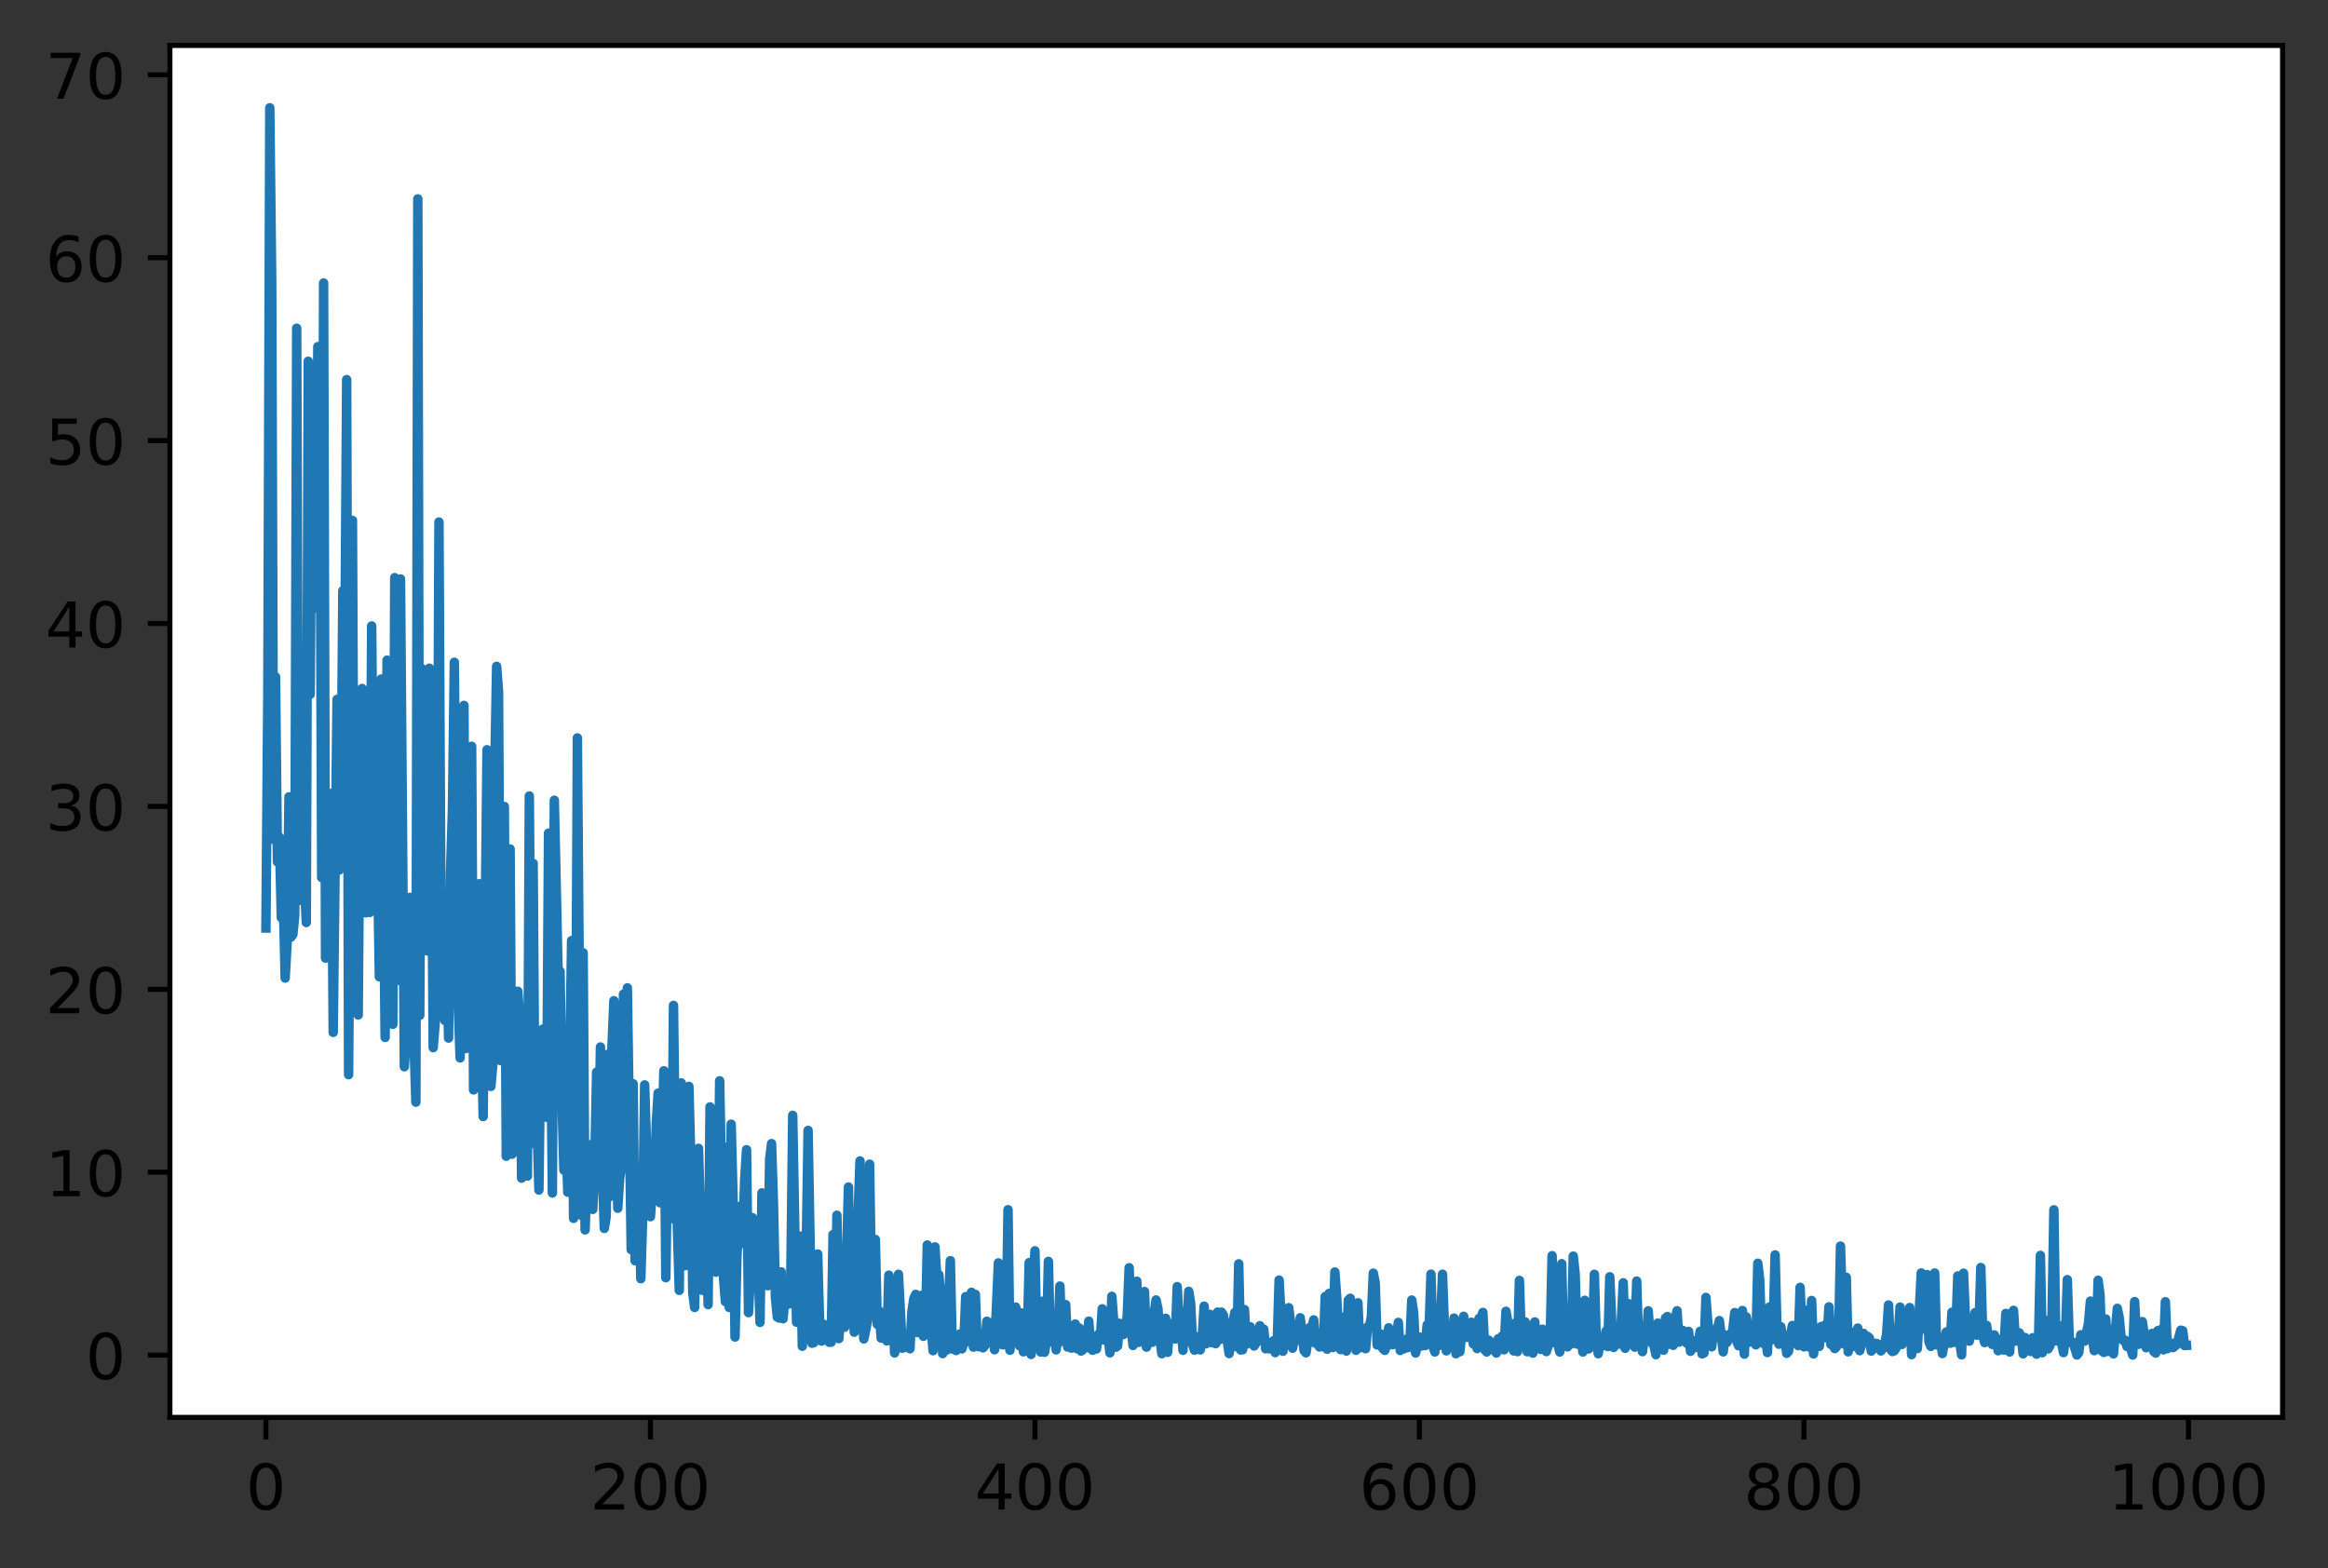 <?xml version="1.0" encoding="utf-8" standalone="no"?>
<!DOCTYPE svg PUBLIC "-//W3C//DTD SVG 1.1//EN"
  "http://www.w3.org/Graphics/SVG/1.1/DTD/svg11.dtd">
<!-- Created with matplotlib (https://matplotlib.org/) -->
<svg height="248.518pt" version="1.1" viewBox="0 0 368.925 248.518" width="368.925pt" xmlns="http://www.w3.org/2000/svg" xmlns:xlink="http://www.w3.org/1999/xlink">
 <rect x="0" y="0" width="368.925" height="248.518" fill="#333333" stroke="none"/>
 <defs>
  <style type="text/css">*{stroke-linecap:butt;stroke-linejoin:round;}</style>
 </defs>
 <g id="figure_1">
  <g id="patch_1">
   <path d="M -0 248.518 
L 368.925 248.518 
L 368.925 0 
L -0 0 
z
" style="fill:none;"/>
  </g>
  <g id="axes_1">
   <g id="patch_2">
    <path d="M 26.925 224.64 
L 361.725 224.64 
L 361.725 7.2 
L 26.925 7.2 
z
" style="fill:#ffffff;"/>
   </g>
   <g id="matplotlib.axis_1">
    <g id="xtick_1">
     <g id="line2d_1">
      <defs>
       <path d="M 0 0 
L 0 3.5 
" id="m17819d95d5" style="stroke:#000000;stroke-width:0.8;"/>
      </defs>
      <g>
       <use style="stroke:#000000;stroke-width:0.8;" x="42.143" xlink:href="#m17819d95d5" y="224.64"/>
      </g>
     </g>
     <g id="text_1">
      <!-- 0 -->
      <g transform="translate(38.962 239.238)scale(0.1 -0.1)">
       <defs>
        <path d="M 31.781 66.406 
Q 24.172 66.406 20.328 58.906 
Q 16.5 51.422 16.5 36.375 
Q 16.5 21.391 20.328 13.891 
Q 24.172 6.391 31.781 6.391 
Q 39.453 6.391 43.281 13.891 
Q 47.125 21.391 47.125 36.375 
Q 47.125 51.422 43.281 58.906 
Q 39.453 66.406 31.781 66.406 
z
M 31.781 74.219 
Q 44.047 74.219 50.516 64.516 
Q 56.984 54.828 56.984 36.375 
Q 56.984 17.969 50.516 8.266 
Q 44.047 -1.422 31.781 -1.422 
Q 19.531 -1.422 13.062 8.266 
Q 6.594 17.969 6.594 36.375 
Q 6.594 54.828 13.062 64.516 
Q 19.531 74.219 31.781 74.219 
z
" id="DejaVuSans-48"/>
       </defs>
       <use xlink:href="#DejaVuSans-48"/>
      </g>
     </g>
    </g>
    <g id="xtick_2">
     <g id="line2d_2">
      <g>
       <use style="stroke:#000000;stroke-width:0.8;" x="103.077" xlink:href="#m17819d95d5" y="224.64"/>
      </g>
     </g>
     <g id="text_2">
      <!-- 200 -->
      <g transform="translate(93.533 239.238)scale(0.1 -0.1)">
       <defs>
        <path d="M 19.188 8.297 
L 53.609 8.297 
L 53.609 0 
L 7.328 0 
L 7.328 8.297 
Q 12.938 14.109 22.625 23.891 
Q 32.328 33.688 34.812 36.531 
Q 39.547 41.844 41.422 45.531 
Q 43.312 49.219 43.312 52.781 
Q 43.312 58.594 39.234 62.25 
Q 35.156 65.922 28.609 65.922 
Q 23.969 65.922 18.812 64.312 
Q 13.672 62.703 7.812 59.422 
L 7.812 69.391 
Q 13.766 71.781 18.938 73 
Q 24.125 74.219 28.422 74.219 
Q 39.75 74.219 46.484 68.547 
Q 53.219 62.891 53.219 53.422 
Q 53.219 48.922 51.531 44.891 
Q 49.859 40.875 45.406 35.406 
Q 44.188 33.984 37.641 27.219 
Q 31.109 20.453 19.188 8.297 
z
" id="DejaVuSans-50"/>
       </defs>
       <use xlink:href="#DejaVuSans-50"/>
       <use x="63.623" xlink:href="#DejaVuSans-48"/>
       <use x="127.246" xlink:href="#DejaVuSans-48"/>
      </g>
     </g>
    </g>
    <g id="xtick_3">
     <g id="line2d_3">
      <g>
       <use style="stroke:#000000;stroke-width:0.8;" x="164.011" xlink:href="#m17819d95d5" y="224.64"/>
      </g>
     </g>
     <g id="text_3">
      <!-- 400 -->
      <g transform="translate(154.467 239.238)scale(0.1 -0.1)">
       <defs>
        <path d="M 37.797 64.312 
L 12.891 25.391 
L 37.797 25.391 
z
M 35.203 72.906 
L 47.609 72.906 
L 47.609 25.391 
L 58.016 25.391 
L 58.016 17.188 
L 47.609 17.188 
L 47.609 0 
L 37.797 0 
L 37.797 17.188 
L 4.891 17.188 
L 4.891 26.703 
z
" id="DejaVuSans-52"/>
       </defs>
       <use xlink:href="#DejaVuSans-52"/>
       <use x="63.623" xlink:href="#DejaVuSans-48"/>
       <use x="127.246" xlink:href="#DejaVuSans-48"/>
      </g>
     </g>
    </g>
    <g id="xtick_4">
     <g id="line2d_4">
      <g>
       <use style="stroke:#000000;stroke-width:0.8;" x="224.944" xlink:href="#m17819d95d5" y="224.64"/>
      </g>
     </g>
     <g id="text_4">
      <!-- 600 -->
      <g transform="translate(215.4 239.238)scale(0.1 -0.1)">
       <defs>
        <path d="M 33.016 40.375 
Q 26.375 40.375 22.484 35.828 
Q 18.609 31.297 18.609 23.391 
Q 18.609 15.531 22.484 10.953 
Q 26.375 6.391 33.016 6.391 
Q 39.656 6.391 43.531 10.953 
Q 47.406 15.531 47.406 23.391 
Q 47.406 31.297 43.531 35.828 
Q 39.656 40.375 33.016 40.375 
z
M 52.594 71.297 
L 52.594 62.312 
Q 48.875 64.062 45.094 64.984 
Q 41.312 65.922 37.594 65.922 
Q 27.828 65.922 22.672 59.328 
Q 17.531 52.734 16.797 39.406 
Q 19.672 43.656 24.016 45.922 
Q 28.375 48.188 33.594 48.188 
Q 44.578 48.188 50.953 41.516 
Q 57.328 34.859 57.328 23.391 
Q 57.328 12.156 50.688 5.359 
Q 44.047 -1.422 33.016 -1.422 
Q 20.359 -1.422 13.672 8.266 
Q 6.984 17.969 6.984 36.375 
Q 6.984 53.656 15.188 63.938 
Q 23.391 74.219 37.203 74.219 
Q 40.922 74.219 44.703 73.484 
Q 48.484 72.75 52.594 71.297 
z
" id="DejaVuSans-54"/>
       </defs>
       <use xlink:href="#DejaVuSans-54"/>
       <use x="63.623" xlink:href="#DejaVuSans-48"/>
       <use x="127.246" xlink:href="#DejaVuSans-48"/>
      </g>
     </g>
    </g>
    <g id="xtick_5">
     <g id="line2d_5">
      <g>
       <use style="stroke:#000000;stroke-width:0.8;" x="285.878" xlink:href="#m17819d95d5" y="224.64"/>
      </g>
     </g>
     <g id="text_5">
      <!-- 800 -->
      <g transform="translate(276.334 239.238)scale(0.1 -0.1)">
       <defs>
        <path d="M 31.781 34.625 
Q 24.75 34.625 20.719 30.859 
Q 16.703 27.094 16.703 20.516 
Q 16.703 13.922 20.719 10.156 
Q 24.75 6.391 31.781 6.391 
Q 38.812 6.391 42.859 10.172 
Q 46.922 13.969 46.922 20.516 
Q 46.922 27.094 42.891 30.859 
Q 38.875 34.625 31.781 34.625 
z
M 21.922 38.812 
Q 15.578 40.375 12.031 44.719 
Q 8.5 49.078 8.5 55.328 
Q 8.5 64.062 14.719 69.141 
Q 20.953 74.219 31.781 74.219 
Q 42.672 74.219 48.875 69.141 
Q 55.078 64.062 55.078 55.328 
Q 55.078 49.078 51.531 44.719 
Q 48 40.375 41.703 38.812 
Q 48.828 37.156 52.797 32.312 
Q 56.781 27.484 56.781 20.516 
Q 56.781 9.906 50.312 4.234 
Q 43.844 -1.422 31.781 -1.422 
Q 19.734 -1.422 13.25 4.234 
Q 6.781 9.906 6.781 20.516 
Q 6.781 27.484 10.781 32.312 
Q 14.797 37.156 21.922 38.812 
z
M 18.312 54.391 
Q 18.312 48.734 21.844 45.562 
Q 25.391 42.391 31.781 42.391 
Q 38.141 42.391 41.719 45.562 
Q 45.312 48.734 45.312 54.391 
Q 45.312 60.062 41.719 63.234 
Q 38.141 66.406 31.781 66.406 
Q 25.391 66.406 21.844 63.234 
Q 18.312 60.062 18.312 54.391 
z
" id="DejaVuSans-56"/>
       </defs>
       <use xlink:href="#DejaVuSans-56"/>
       <use x="63.623" xlink:href="#DejaVuSans-48"/>
       <use x="127.246" xlink:href="#DejaVuSans-48"/>
      </g>
     </g>
    </g>
    <g id="xtick_6">
     <g id="line2d_6">
      <g>
       <use style="stroke:#000000;stroke-width:0.8;" x="346.811" xlink:href="#m17819d95d5" y="224.64"/>
      </g>
     </g>
     <g id="text_6">
      <!-- 1000 -->
      <g transform="translate(334.086 239.238)scale(0.1 -0.1)">
       <defs>
        <path d="M 12.406 8.297 
L 28.516 8.297 
L 28.516 63.922 
L 10.984 60.406 
L 10.984 69.391 
L 28.422 72.906 
L 38.281 72.906 
L 38.281 8.297 
L 54.391 8.297 
L 54.391 0 
L 12.406 0 
z
" id="DejaVuSans-49"/>
       </defs>
       <use xlink:href="#DejaVuSans-49"/>
       <use x="63.623" xlink:href="#DejaVuSans-48"/>
       <use x="127.246" xlink:href="#DejaVuSans-48"/>
       <use x="190.869" xlink:href="#DejaVuSans-48"/>
      </g>
     </g>
    </g>
   </g>
   <g id="matplotlib.axis_2">
    <g id="ytick_1">
     <g id="line2d_7">
      <defs>
       <path d="M 0 0 
L -3.5 0 
" id="m1cd057acfe" style="stroke:#000000;stroke-width:0.8;"/>
      </defs>
      <g>
       <use style="stroke:#000000;stroke-width:0.8;" x="26.925" xlink:href="#m1cd057acfe" y="214.766"/>
      </g>
     </g>
     <g id="text_7">
      <!-- 0 -->
      <g transform="translate(13.562 218.565)scale(0.1 -0.1)">
       <use xlink:href="#DejaVuSans-48"/>
      </g>
     </g>
    </g>
    <g id="ytick_2">
     <g id="line2d_8">
      <g>
       <use style="stroke:#000000;stroke-width:0.8;" x="26.925" xlink:href="#m1cd057acfe" y="185.779"/>
      </g>
     </g>
     <g id="text_8">
      <!-- 10 -->
      <g transform="translate(7.2 189.578)scale(0.1 -0.1)">
       <use xlink:href="#DejaVuSans-49"/>
       <use x="63.623" xlink:href="#DejaVuSans-48"/>
      </g>
     </g>
    </g>
    <g id="ytick_3">
     <g id="line2d_9">
      <g>
       <use style="stroke:#000000;stroke-width:0.8;" x="26.925" xlink:href="#m1cd057acfe" y="156.792"/>
      </g>
     </g>
     <g id="text_9">
      <!-- 20 -->
      <g transform="translate(7.2 160.591)scale(0.1 -0.1)">
       <use xlink:href="#DejaVuSans-50"/>
       <use x="63.623" xlink:href="#DejaVuSans-48"/>
      </g>
     </g>
    </g>
    <g id="ytick_4">
     <g id="line2d_10">
      <g>
       <use style="stroke:#000000;stroke-width:0.8;" x="26.925" xlink:href="#m1cd057acfe" y="127.805"/>
      </g>
     </g>
     <g id="text_10">
      <!-- 30 -->
      <g transform="translate(7.2 131.604)scale(0.1 -0.1)">
       <defs>
        <path d="M 40.578 39.312 
Q 47.656 37.797 51.625 33 
Q 55.609 28.219 55.609 21.188 
Q 55.609 10.406 48.188 4.484 
Q 40.766 -1.422 27.094 -1.422 
Q 22.516 -1.422 17.656 -0.516 
Q 12.797 0.391 7.625 2.203 
L 7.625 11.719 
Q 11.719 9.328 16.594 8.109 
Q 21.484 6.891 26.812 6.891 
Q 36.078 6.891 40.938 10.547 
Q 45.797 14.203 45.797 21.188 
Q 45.797 27.641 41.281 31.266 
Q 36.766 34.906 28.719 34.906 
L 20.219 34.906 
L 20.219 43.016 
L 29.109 43.016 
Q 36.375 43.016 40.234 45.922 
Q 44.094 48.828 44.094 54.297 
Q 44.094 59.906 40.109 62.906 
Q 36.141 65.922 28.719 65.922 
Q 24.656 65.922 20.016 65.031 
Q 15.375 64.156 9.812 62.312 
L 9.812 71.094 
Q 15.438 72.656 20.344 73.438 
Q 25.25 74.219 29.594 74.219 
Q 40.828 74.219 47.359 69.109 
Q 53.906 64.016 53.906 55.328 
Q 53.906 49.266 50.438 45.094 
Q 46.969 40.922 40.578 39.312 
z
" id="DejaVuSans-51"/>
       </defs>
       <use xlink:href="#DejaVuSans-51"/>
       <use x="63.623" xlink:href="#DejaVuSans-48"/>
      </g>
     </g>
    </g>
    <g id="ytick_5">
     <g id="line2d_11">
      <g>
       <use style="stroke:#000000;stroke-width:0.8;" x="26.925" xlink:href="#m1cd057acfe" y="98.818"/>
      </g>
     </g>
     <g id="text_11">
      <!-- 40 -->
      <g transform="translate(7.2 102.617)scale(0.1 -0.1)">
       <use xlink:href="#DejaVuSans-52"/>
       <use x="63.623" xlink:href="#DejaVuSans-48"/>
      </g>
     </g>
    </g>
    <g id="ytick_6">
     <g id="line2d_12">
      <g>
       <use style="stroke:#000000;stroke-width:0.8;" x="26.925" xlink:href="#m1cd057acfe" y="69.831"/>
      </g>
     </g>
     <g id="text_12">
      <!-- 50 -->
      <g transform="translate(7.2 73.63)scale(0.1 -0.1)">
       <defs>
        <path d="M 10.797 72.906 
L 49.516 72.906 
L 49.516 64.594 
L 19.828 64.594 
L 19.828 46.734 
Q 21.969 47.469 24.109 47.828 
Q 26.266 48.188 28.422 48.188 
Q 40.625 48.188 47.75 41.5 
Q 54.891 34.812 54.891 23.391 
Q 54.891 11.625 47.562 5.094 
Q 40.234 -1.422 26.906 -1.422 
Q 22.312 -1.422 17.547 -0.641 
Q 12.797 0.141 7.719 1.703 
L 7.719 11.625 
Q 12.109 9.234 16.797 8.062 
Q 21.484 6.891 26.703 6.891 
Q 35.156 6.891 40.078 11.328 
Q 45.016 15.766 45.016 23.391 
Q 45.016 31 40.078 35.438 
Q 35.156 39.891 26.703 39.891 
Q 22.75 39.891 18.812 39.016 
Q 14.891 38.141 10.797 36.281 
z
" id="DejaVuSans-53"/>
       </defs>
       <use xlink:href="#DejaVuSans-53"/>
       <use x="63.623" xlink:href="#DejaVuSans-48"/>
      </g>
     </g>
    </g>
    <g id="ytick_7">
     <g id="line2d_13">
      <g>
       <use style="stroke:#000000;stroke-width:0.8;" x="26.925" xlink:href="#m1cd057acfe" y="40.844"/>
      </g>
     </g>
     <g id="text_13">
      <!-- 60 -->
      <g transform="translate(7.2 44.643)scale(0.1 -0.1)">
       <use xlink:href="#DejaVuSans-54"/>
       <use x="63.623" xlink:href="#DejaVuSans-48"/>
      </g>
     </g>
    </g>
    <g id="ytick_8">
     <g id="line2d_14">
      <g>
       <use style="stroke:#000000;stroke-width:0.8;" x="26.925" xlink:href="#m1cd057acfe" y="11.857"/>
      </g>
     </g>
     <g id="text_14">
      <!-- 70 -->
      <g transform="translate(7.2 15.656)scale(0.1 -0.1)">
       <defs>
        <path d="M 8.203 72.906 
L 55.078 72.906 
L 55.078 68.703 
L 28.609 0 
L 18.312 0 
L 43.219 64.594 
L 8.203 64.594 
z
" id="DejaVuSans-55"/>
       </defs>
       <use xlink:href="#DejaVuSans-55"/>
       <use x="63.623" xlink:href="#DejaVuSans-48"/>
      </g>
     </g>
    </g>
   </g>
   <g id="line2d_15">
    <path clip-path="url(#pc692db8607)" d="M 42.143 147.082 
L 42.448 109.093 
L 42.753 17.084 
L 43.057 44.376 
L 43.362 133.055 
L 43.667 107.277 
L 43.971 136.591 
L 44.276 132.682 
L 44.581 145.432 
L 44.885 142.142 
L 45.19 155.012 
L 45.495 149.465 
L 45.799 126.293 
L 46.104 148.522 
L 46.409 148.104 
L 46.713 145.052 
L 47.018 52.021 
L 47.323 142.728 
L 47.627 122.574 
L 47.932 138.414 
L 48.237 139.721 
L 48.541 146.202 
L 48.846 57.256 
L 49.151 110.058 
L 49.455 69.96 
L 49.76 96.4 
L 50.065 86.302 
L 50.369 54.937 
L 50.674 57.964 
L 50.979 139.08 
L 51.283 44.85 
L 51.588 151.848 
L 51.893 126.942 
L 52.197 149.168 
L 52.502 125.744 
L 52.807 163.616 
L 53.416 110.849 
L 53.721 137.916 
L 54.025 130.272 
L 54.33 93.618 
L 54.635 105.33 
L 54.939 60.161 
L 55.244 170.321 
L 55.853 82.484 
L 56.158 150.735 
L 56.463 121.269 
L 56.767 160.861 
L 57.072 121.134 
L 57.377 109.114 
L 57.681 109.531 
L 57.986 144.669 
L 58.291 121.053 
L 58.595 144.612 
L 58.9 99.207 
L 59.205 132.926 
L 59.509 143.285 
L 59.814 135.881 
L 60.119 154.814 
L 60.423 107.624 
L 61.033 164.419 
L 61.337 104.628 
L 61.642 161.109 
L 61.947 118.842 
L 62.251 162.345 
L 62.556 91.549 
L 62.861 155.445 
L 63.165 110.463 
L 63.47 91.757 
L 64.079 169.065 
L 64.384 163.824 
L 64.689 144.688 
L 64.993 142.22 
L 65.298 149.323 
L 65.603 164.947 
L 65.907 174.68 
L 66.212 31.52 
L 66.517 160.919 
L 66.821 105.95 
L 67.126 139.798 
L 67.431 116.541 
L 67.735 150.718 
L 68.04 105.907 
L 68.345 123.176 
L 68.649 166.038 
L 68.954 162.304 
L 69.259 150.337 
L 69.563 82.738 
L 69.868 142.964 
L 70.173 155.704 
L 70.477 161.724 
L 70.782 150.714 
L 71.087 164.522 
L 71.391 138.41 
L 71.696 128.312 
L 72.001 104.964 
L 72.305 139.387 
L 72.61 158.812 
L 72.915 167.665 
L 73.219 150.129 
L 73.524 111.795 
L 73.829 166.181 
L 74.133 139.868 
L 74.438 154.07 
L 74.743 118.281 
L 75.047 172.736 
L 75.352 153.337 
L 75.657 151.079 
L 75.961 140.054 
L 76.266 162.673 
L 76.571 176.955 
L 77.18 118.826 
L 77.789 172.184 
L 78.094 168.708 
L 78.399 122.64 
L 78.703 105.606 
L 79.008 109.582 
L 79.313 168.083 
L 79.617 142.397 
L 79.922 127.811 
L 80.227 183.244 
L 80.836 134.551 
L 81.141 182.924 
L 81.445 159.718 
L 81.75 157.581 
L 82.055 157.101 
L 82.359 161.309 
L 82.664 186.717 
L 82.969 177.145 
L 83.578 186.398 
L 83.883 126.154 
L 84.187 169.75 
L 84.492 136.845 
L 84.797 181.305 
L 85.101 177.919 
L 85.406 188.605 
L 85.711 164.143 
L 86.015 163.105 
L 86.32 166.963 
L 86.625 177.072 
L 86.929 132.043 
L 87.539 189.075 
L 87.843 126.828 
L 88.453 154.438 
L 88.757 153.948 
L 89.062 174.621 
L 89.367 185.459 
L 89.671 179.164 
L 89.976 188.947 
L 90.585 149.071 
L 90.89 193.094 
L 91.195 178.72 
L 91.499 116.95 
L 92.109 192.599 
L 92.413 151.006 
L 92.718 194.924 
L 93.023 186.644 
L 93.327 190.277 
L 93.632 181.413 
L 93.937 191.672 
L 94.241 185.005 
L 94.546 169.923 
L 94.851 183.384 
L 95.155 165.935 
L 95.46 185.588 
L 95.765 194.689 
L 96.069 192.777 
L 96.374 167.071 
L 96.679 189.638 
L 96.983 165.816 
L 97.288 158.596 
L 97.593 167.352 
L 97.897 191.486 
L 98.202 186.732 
L 98.507 184.627 
L 98.811 157.562 
L 99.116 161.274 
L 99.421 156.561 
L 100.03 198.044 
L 100.335 171.761 
L 100.639 199.802 
L 100.944 186.141 
L 101.249 190.628 
L 101.554 202.654 
L 101.858 192.546 
L 102.163 171.946 
L 102.468 181.912 
L 102.772 181.661 
L 103.077 192.826 
L 103.382 188.091 
L 103.686 190.168 
L 103.991 178.251 
L 104.296 173.247 
L 104.6 190.618 
L 105.21 169.703 
L 105.514 202.501 
L 105.819 181.385 
L 106.124 190.137 
L 106.428 193.135 
L 106.733 159.343 
L 107.038 184.431 
L 107.647 204.504 
L 107.952 171.625 
L 108.256 191.94 
L 108.561 200.606 
L 108.866 191.026 
L 109.17 172.175 
L 109.475 183.733 
L 109.78 204.834 
L 110.084 207.22 
L 110.389 185.402 
L 110.694 181.996 
L 111.303 204.497 
L 111.608 195.021 
L 111.912 194.652 
L 112.217 206.767 
L 112.522 175.427 
L 113.131 198.047 
L 113.436 201.623 
L 113.74 197.309 
L 114.045 171.296 
L 114.654 202.474 
L 114.959 206.298 
L 115.264 181.815 
L 115.568 207.219 
L 115.873 178.169 
L 116.178 190.263 
L 116.482 211.902 
L 116.787 199.091 
L 117.092 193.309 
L 117.396 191.131 
L 117.701 197.068 
L 118.006 187.084 
L 118.31 182.214 
L 118.615 208.038 
L 118.92 202.026 
L 119.224 192.975 
L 119.529 199.945 
L 119.834 197.332 
L 120.138 200.118 
L 120.443 209.579 
L 120.748 189.06 
L 121.052 197.12 
L 121.357 194.915 
L 121.662 203.766 
L 121.966 183.777 
L 122.271 181.246 
L 122.576 190.759 
L 122.88 205.651 
L 123.185 208.734 
L 123.49 208.902 
L 123.794 201.575 
L 124.099 209.002 
L 124.404 205.265 
L 125.013 206.676 
L 125.318 202.519 
L 125.622 176.769 
L 126.232 209.561 
L 126.841 195.913 
L 127.146 213.361 
L 127.45 198.889 
L 127.755 198.767 
L 128.06 179.16 
L 128.669 212.883 
L 128.974 212.784 
L 129.583 198.741 
L 129.888 209.712 
L 130.192 212.546 
L 130.497 209.859 
L 130.802 211.555 
L 131.106 211.447 
L 131.411 212.731 
L 131.716 212.723 
L 132.02 195.657 
L 132.325 210.658 
L 132.63 192.598 
L 132.934 212.154 
L 133.239 208.007 
L 133.544 202.178 
L 133.848 210.345 
L 134.458 188.131 
L 134.762 208.484 
L 135.067 202.599 
L 135.372 211.134 
L 135.676 195.664 
L 135.981 192.615 
L 136.286 183.994 
L 136.59 207.283 
L 136.895 212.199 
L 137.504 209.212 
L 137.809 184.504 
L 138.114 204.605 
L 138.418 196.689 
L 138.723 196.443 
L 139.028 209.891 
L 139.332 207.78 
L 139.637 212.08 
L 139.942 209.794 
L 140.246 210.831 
L 140.551 212.52 
L 140.856 202.097 
L 141.16 209.2 
L 141.465 206.057 
L 141.77 214.422 
L 142.074 212.923 
L 142.379 201.958 
L 142.988 213.676 
L 143.293 213.559 
L 143.598 212.031 
L 143.902 211.926 
L 144.207 213.764 
L 144.512 207.864 
L 144.816 205.809 
L 145.121 205.14 
L 145.426 211.204 
L 145.73 211.186 
L 146.035 205.306 
L 146.34 211.787 
L 146.644 211.463 
L 146.949 197.321 
L 147.254 206.192 
L 147.863 214.065 
L 148.168 197.62 
L 148.472 202.87 
L 148.777 202.019 
L 149.082 205.404 
L 149.386 214.53 
L 149.691 204.42 
L 149.996 213.971 
L 150.605 199.797 
L 150.91 213.807 
L 151.214 213.827 
L 151.519 214.045 
L 151.824 213.278 
L 152.128 211.414 
L 152.433 213.786 
L 152.738 212.775 
L 153.042 205.495 
L 153.347 210.231 
L 153.652 212.646 
L 153.956 204.811 
L 154.261 213.499 
L 154.566 205.139 
L 154.87 213.364 
L 155.175 213.449 
L 155.48 212.092 
L 155.784 213.613 
L 156.089 213.229 
L 156.394 209.398 
L 156.698 210.577 
L 157.003 212.759 
L 157.308 209.588 
L 157.612 213.918 
L 158.222 200.155 
L 158.526 211.819 
L 158.831 213.121 
L 159.136 213.132 
L 159.44 210.957 
L 159.745 191.725 
L 160.05 214 
L 160.354 209.872 
L 160.659 212.007 
L 160.964 207.152 
L 161.268 209.22 
L 161.573 213.289 
L 161.878 208.08 
L 162.182 214.239 
L 162.487 211.715 
L 162.792 212.679 
L 163.096 200.103 
L 163.401 214.664 
L 163.706 204.206 
L 164.011 198.238 
L 164.315 212.735 
L 164.62 207.98 
L 164.925 214.282 
L 165.229 206.227 
L 165.534 214.315 
L 165.839 212.493 
L 166.143 199.915 
L 166.448 212.671 
L 166.753 209.2 
L 167.057 209.8 
L 167.362 213.938 
L 167.667 211.961 
L 167.971 203.821 
L 168.276 212.592 
L 168.581 208.382 
L 168.885 206.766 
L 169.19 213.496 
L 169.495 213.442 
L 169.799 213.665 
L 170.409 209.839 
L 170.713 213.769 
L 171.018 210.455 
L 171.323 214.12 
L 171.627 213.9 
L 171.932 213.494 
L 172.237 212.686 
L 172.541 209.384 
L 172.846 213.732 
L 173.151 213.999 
L 173.455 212.737 
L 173.76 213.798 
L 174.065 211.475 
L 174.369 212.235 
L 174.674 207.429 
L 174.979 212.39 
L 175.283 210.338 
L 175.588 211.659 
L 175.893 214.408 
L 176.197 205.446 
L 176.807 213.525 
L 177.111 213.312 
L 177.416 209.726 
L 177.721 211.078 
L 178.025 211.504 
L 178.33 211.279 
L 178.635 208.444 
L 178.939 200.917 
L 179.244 209.94 
L 179.549 213.241 
L 179.853 212.697 
L 180.158 203.052 
L 180.463 212.749 
L 181.072 210.358 
L 181.377 204.694 
L 181.681 213.505 
L 181.986 212.424 
L 182.291 211.834 
L 182.595 212.739 
L 182.9 208.186 
L 183.205 206.031 
L 183.509 207.432 
L 183.814 212.207 
L 184.119 214.543 
L 184.728 208.933 
L 185.033 214.329 
L 185.337 210.325 
L 185.642 210.468 
L 185.947 209.692 
L 186.251 212.206 
L 186.556 203.916 
L 186.861 209.687 
L 187.165 210.498 
L 187.47 214.004 
L 187.775 207.846 
L 188.079 210.543 
L 188.384 204.659 
L 188.689 206.606 
L 188.993 213.096 
L 189.298 213.984 
L 189.603 211.873 
L 189.907 212.653 
L 190.212 213.94 
L 190.517 211.902 
L 190.821 207.01 
L 191.126 212.975 
L 191.431 209.831 
L 191.735 208.308 
L 192.04 212.805 
L 192.345 212.479 
L 192.649 212.959 
L 192.954 207.95 
L 193.259 212.323 
L 193.563 207.954 
L 193.868 208.403 
L 194.782 214.523 
L 195.087 212.909 
L 195.391 209.527 
L 195.696 208.006 
L 196.001 213.449 
L 196.305 200.3 
L 196.61 213.952 
L 196.915 213.916 
L 197.219 207.551 
L 197.524 213.032 
L 197.829 212.738 
L 198.133 210.278 
L 198.438 212.547 
L 198.743 213.327 
L 199.047 212.844 
L 199.352 212.031 
L 199.657 210.108 
L 199.961 211.984 
L 200.266 210.648 
L 200.571 213.766 
L 200.875 213.199 
L 201.18 213.774 
L 201.789 212.511 
L 202.094 214.375 
L 202.399 212.944 
L 202.703 202.88 
L 203.313 214.156 
L 203.617 210.689 
L 203.922 212.224 
L 204.227 207.25 
L 204.531 209.643 
L 204.836 213.667 
L 205.141 211.965 
L 205.445 212.051 
L 205.75 212.407 
L 206.055 208.848 
L 206.664 214.066 
L 206.969 214.401 
L 207.578 210.371 
L 207.883 210.549 
L 208.187 209.188 
L 208.492 212.898 
L 208.797 212.616 
L 209.101 213.474 
L 209.406 212.791 
L 209.711 213.461 
L 210.015 205.48 
L 210.32 213.834 
L 210.625 204.988 
L 210.929 210.373 
L 211.234 213.567 
L 211.539 201.597 
L 211.843 205.719 
L 212.148 212.297 
L 212.453 213.897 
L 212.757 208.783 
L 213.062 213.388 
L 213.367 214.123 
L 213.671 206.054 
L 213.976 205.76 
L 214.281 209.875 
L 214.585 208.916 
L 214.89 214.009 
L 215.195 206.477 
L 215.499 213.626 
L 215.804 210.835 
L 216.109 212.908 
L 216.413 213.751 
L 216.718 210.311 
L 217.023 210.293 
L 217.327 208.663 
L 217.632 201.78 
L 217.937 203.345 
L 218.241 213.156 
L 218.546 212.084 
L 218.851 211.441 
L 219.155 213.757 
L 219.46 214.015 
L 219.765 213.102 
L 220.069 210.44 
L 220.374 212.795 
L 220.679 213.121 
L 220.983 211.939 
L 221.288 212.369 
L 221.593 209.585 
L 221.897 214.037 
L 222.202 212.739 
L 222.507 213.763 
L 222.811 212.263 
L 223.116 213.576 
L 223.421 213.1 
L 223.725 206.042 
L 224.03 208.1 
L 224.335 214.433 
L 224.944 211.908 
L 225.249 213.324 
L 225.554 212.272 
L 225.858 213.257 
L 226.163 209.988 
L 226.468 210.638 
L 226.772 201.94 
L 227.077 213.348 
L 227.382 214.267 
L 227.686 207.224 
L 227.991 213.276 
L 228.296 209.274 
L 228.6 201.946 
L 228.905 210.335 
L 229.21 214.096 
L 229.819 210.811 
L 230.124 212.125 
L 230.428 208.903 
L 230.733 214.55 
L 231.038 211.969 
L 231.342 214.233 
L 231.952 208.613 
L 232.256 211.429 
L 232.561 211.962 
L 232.866 210.958 
L 233.17 209.561 
L 233.475 212.99 
L 233.78 211.657 
L 234.084 213.732 
L 234.389 208.945 
L 234.694 208.88 
L 234.998 208.001 
L 235.303 213.941 
L 235.608 214.27 
L 235.912 212.399 
L 236.217 212.656 
L 236.826 214.008 
L 237.131 214.441 
L 237.436 212.172 
L 237.74 213.685 
L 238.045 211.764 
L 238.35 213.927 
L 238.654 207.823 
L 238.959 209.556 
L 239.264 210.118 
L 239.568 213.018 
L 239.873 214.103 
L 240.178 209.668 
L 240.482 214.212 
L 240.787 202.927 
L 241.092 212.437 
L 241.396 211.954 
L 241.701 209.506 
L 242.006 214.229 
L 242.31 213.383 
L 242.615 214.231 
L 242.92 214.453 
L 243.224 209.506 
L 243.529 213.093 
L 243.834 212.303 
L 244.138 213.864 
L 244.443 210.66 
L 244.748 211.138 
L 245.052 214.206 
L 245.662 212.275 
L 245.966 199.012 
L 246.271 212.803 
L 246.576 212.641 
L 246.88 213.009 
L 247.185 214.27 
L 247.49 200.276 
L 247.794 213.325 
L 248.099 210.273 
L 248.404 213.465 
L 248.708 212.648 
L 249.013 212.993 
L 249.318 199.078 
L 249.622 201.943 
L 249.927 213.02 
L 250.232 211.911 
L 250.536 211.486 
L 250.841 214.275 
L 251.146 206.086 
L 251.45 213.466 
L 251.755 213.791 
L 252.06 207.466 
L 252.364 212.644 
L 252.669 201.957 
L 252.974 212.559 
L 253.278 214.547 
L 253.583 212.583 
L 253.888 212.736 
L 254.192 213.268 
L 254.497 210.977 
L 254.802 213.418 
L 255.106 202.349 
L 255.411 209.312 
L 255.716 213.554 
L 256.02 211.946 
L 256.325 210.97 
L 256.63 213.027 
L 256.934 209.498 
L 257.239 203.311 
L 257.544 213.687 
L 257.848 213.011 
L 258.153 206.629 
L 258.458 209.142 
L 258.762 207.606 
L 259.067 213.502 
L 259.372 203.034 
L 259.676 212.83 
L 259.981 212.791 
L 260.286 214.222 
L 260.59 211.952 
L 260.895 212.579 
L 261.2 207.753 
L 261.504 212.134 
L 261.809 212.876 
L 262.114 213.284 
L 262.418 214.701 
L 262.723 209.696 
L 263.028 213.53 
L 263.332 212.262 
L 263.637 213.991 
L 263.942 208.888 
L 264.246 208.651 
L 264.551 213.043 
L 264.856 212.832 
L 265.16 213.219 
L 265.465 209.016 
L 265.77 207.739 
L 266.074 212.71 
L 266.379 211.312 
L 266.684 210.846 
L 266.988 212.484 
L 267.293 212.875 
L 267.598 211.008 
L 267.902 214.163 
L 268.207 212.456 
L 268.512 213.615 
L 268.816 213.108 
L 269.121 213.022 
L 269.426 210.992 
L 269.73 214.573 
L 270.035 214.434 
L 270.34 205.624 
L 270.644 209.629 
L 271.254 213.455 
L 271.558 210.799 
L 271.863 211.946 
L 272.472 209.299 
L 273.082 214.25 
L 273.386 211.567 
L 273.691 212.747 
L 273.996 211.612 
L 274.3 211.576 
L 274.605 210.734 
L 274.91 208.029 
L 275.214 212.558 
L 275.519 213.285 
L 275.824 212.146 
L 276.128 207.701 
L 276.433 214.61 
L 276.738 208.703 
L 277.347 212.689 
L 277.652 212.122 
L 277.956 212.125 
L 278.261 213.149 
L 278.566 200.208 
L 278.87 202.884 
L 279.175 212.437 
L 279.48 212.938 
L 279.784 211.685 
L 280.089 214.362 
L 280.394 207.148 
L 280.698 212.388 
L 281.003 210.113 
L 281.308 198.886 
L 281.612 211.181 
L 281.917 213.042 
L 282.222 210.271 
L 282.526 212.358 
L 282.831 211.758 
L 283.136 214.485 
L 283.44 214.155 
L 283.745 211.617 
L 284.05 210.072 
L 284.354 211.326 
L 284.659 211.697 
L 284.964 213.258 
L 285.268 204.026 
L 285.573 211.418 
L 285.878 213.456 
L 286.182 207.657 
L 286.487 212.233 
L 286.792 213.521 
L 287.096 206.115 
L 287.401 214.575 
L 287.706 210.832 
L 288.011 211.638 
L 288.315 213.395 
L 288.62 210.227 
L 288.925 210.334 
L 289.229 210.012 
L 289.534 212.056 
L 289.839 207.116 
L 290.143 213.073 
L 290.448 212.638 
L 290.753 213.733 
L 291.057 213.41 
L 291.362 212.795 
L 291.667 197.493 
L 291.971 206.994 
L 292.276 213.022 
L 292.581 202.432 
L 292.885 214.247 
L 293.19 211.024 
L 293.495 213.374 
L 293.799 213.396 
L 294.104 212.595 
L 294.409 210.485 
L 294.713 214.06 
L 295.018 213.055 
L 295.323 211.326 
L 295.627 211.962 
L 295.932 211.779 
L 296.237 212.03 
L 296.541 214.127 
L 296.846 213.753 
L 297.151 212.891 
L 297.455 212.941 
L 297.76 213.127 
L 298.065 214.103 
L 298.369 213.738 
L 298.674 212.991 
L 298.979 211.457 
L 299.283 206.819 
L 299.588 213.826 
L 299.893 214.198 
L 300.197 214.079 
L 300.502 213.596 
L 300.807 212.172 
L 301.111 207.154 
L 301.416 213.075 
L 301.721 210.314 
L 302.025 212.121 
L 302.33 212.25 
L 302.635 207.23 
L 302.939 214.695 
L 303.244 211.451 
L 303.549 210.885 
L 303.853 213.731 
L 304.463 201.748 
L 304.767 210.638 
L 305.072 209.934 
L 305.377 202.003 
L 305.681 212.638 
L 305.986 213.387 
L 306.291 210.088 
L 306.595 201.754 
L 306.9 213.153 
L 307.205 212.408 
L 307.509 212.209 
L 307.814 214.52 
L 308.423 211.11 
L 308.728 212.68 
L 309.033 212.89 
L 309.337 207.966 
L 309.642 212.75 
L 309.947 211.035 
L 310.251 202.225 
L 310.556 212.652 
L 310.861 214.724 
L 311.165 201.784 
L 311.47 208.99 
L 312.079 212.558 
L 312.993 208.043 
L 313.298 211.609 
L 313.603 210.445 
L 313.907 200.884 
L 314.212 211.657 
L 314.517 212.787 
L 314.821 210.05 
L 315.126 211.956 
L 315.735 213.077 
L 316.04 211.564 
L 316.345 212.282 
L 316.649 214.073 
L 316.954 212.463 
L 317.259 212.219 
L 317.563 213.976 
L 317.868 208.161 
L 318.173 213.188 
L 318.477 214.266 
L 318.782 208.497 
L 319.087 207.673 
L 319.391 212.553 
L 319.696 211.543 
L 320.001 211.232 
L 320.305 211.911 
L 320.61 214.568 
L 320.915 211.977 
L 321.829 214.193 
L 322.133 212.011 
L 322.438 214.171 
L 322.743 214.621 
L 323.047 212.64 
L 323.352 198.964 
L 323.657 214.384 
L 323.961 209.165 
L 324.571 213.785 
L 324.875 213.256 
L 325.18 209.065 
L 325.485 191.74 
L 325.789 212.498 
L 326.399 210.149 
L 326.703 212.85 
L 327.008 214.378 
L 327.313 211.903 
L 327.617 202.809 
L 327.922 212.282 
L 328.227 212.798 
L 328.531 212.724 
L 329.141 214.746 
L 329.445 214.324 
L 329.75 211.539 
L 330.055 212.542 
L 330.359 212.559 
L 330.969 209.735 
L 331.273 206.208 
L 331.578 212.082 
L 331.883 214.062 
L 332.187 213.249 
L 332.492 202.91 
L 332.797 205.26 
L 333.101 214.113 
L 333.406 214.345 
L 333.711 209.034 
L 334.015 214.181 
L 334.32 213.726 
L 334.625 210.75 
L 334.929 214.565 
L 335.539 207.354 
L 335.843 208.835 
L 336.148 212.022 
L 336.453 212.414 
L 336.757 212.385 
L 337.062 213.407 
L 337.367 213.288 
L 337.671 213.725 
L 337.976 214.756 
L 338.281 206.285 
L 338.585 212.168 
L 338.89 213.06 
L 339.195 212.206 
L 339.499 209.463 
L 340.109 213.601 
L 341.023 211.335 
L 341.327 214.197 
L 341.632 214.446 
L 341.937 210.899 
L 342.241 213.386 
L 342.546 210.661 
L 342.851 213.935 
L 343.155 206.309 
L 343.46 213.747 
L 343.765 212.795 
L 344.069 212.854 
L 344.374 213.574 
L 344.983 213.078 
L 345.593 210.816 
L 345.897 210.896 
L 346.202 213.256 
L 346.507 213.233 
L 346.507 213.233 
" style="fill:none;stroke:#1f77b4;stroke-linecap:square;stroke-width:1.5;"/>
   </g>
   <g id="patch_3">
    <path d="M 26.925 224.64 
L 26.925 7.2 
" style="fill:none;stroke:#000000;stroke-linecap:square;stroke-linejoin:miter;stroke-width:0.8;"/>
   </g>
   <g id="patch_4">
    <path d="M 361.725 224.64 
L 361.725 7.2 
" style="fill:none;stroke:#000000;stroke-linecap:square;stroke-linejoin:miter;stroke-width:0.8;"/>
   </g>
   <g id="patch_5">
    <path d="M 26.925 224.64 
L 361.725 224.64 
" style="fill:none;stroke:#000000;stroke-linecap:square;stroke-linejoin:miter;stroke-width:0.8;"/>
   </g>
   <g id="patch_6">
    <path d="M 26.925 7.2 
L 361.725 7.2 
" style="fill:none;stroke:#000000;stroke-linecap:square;stroke-linejoin:miter;stroke-width:0.8;"/>
   </g>
  </g>
 </g>
 <defs>
  <clipPath id="pc692db8607">
   <rect height="217.44" width="334.8" x="26.925" y="7.2"/>
  </clipPath>
 </defs>
</svg>
